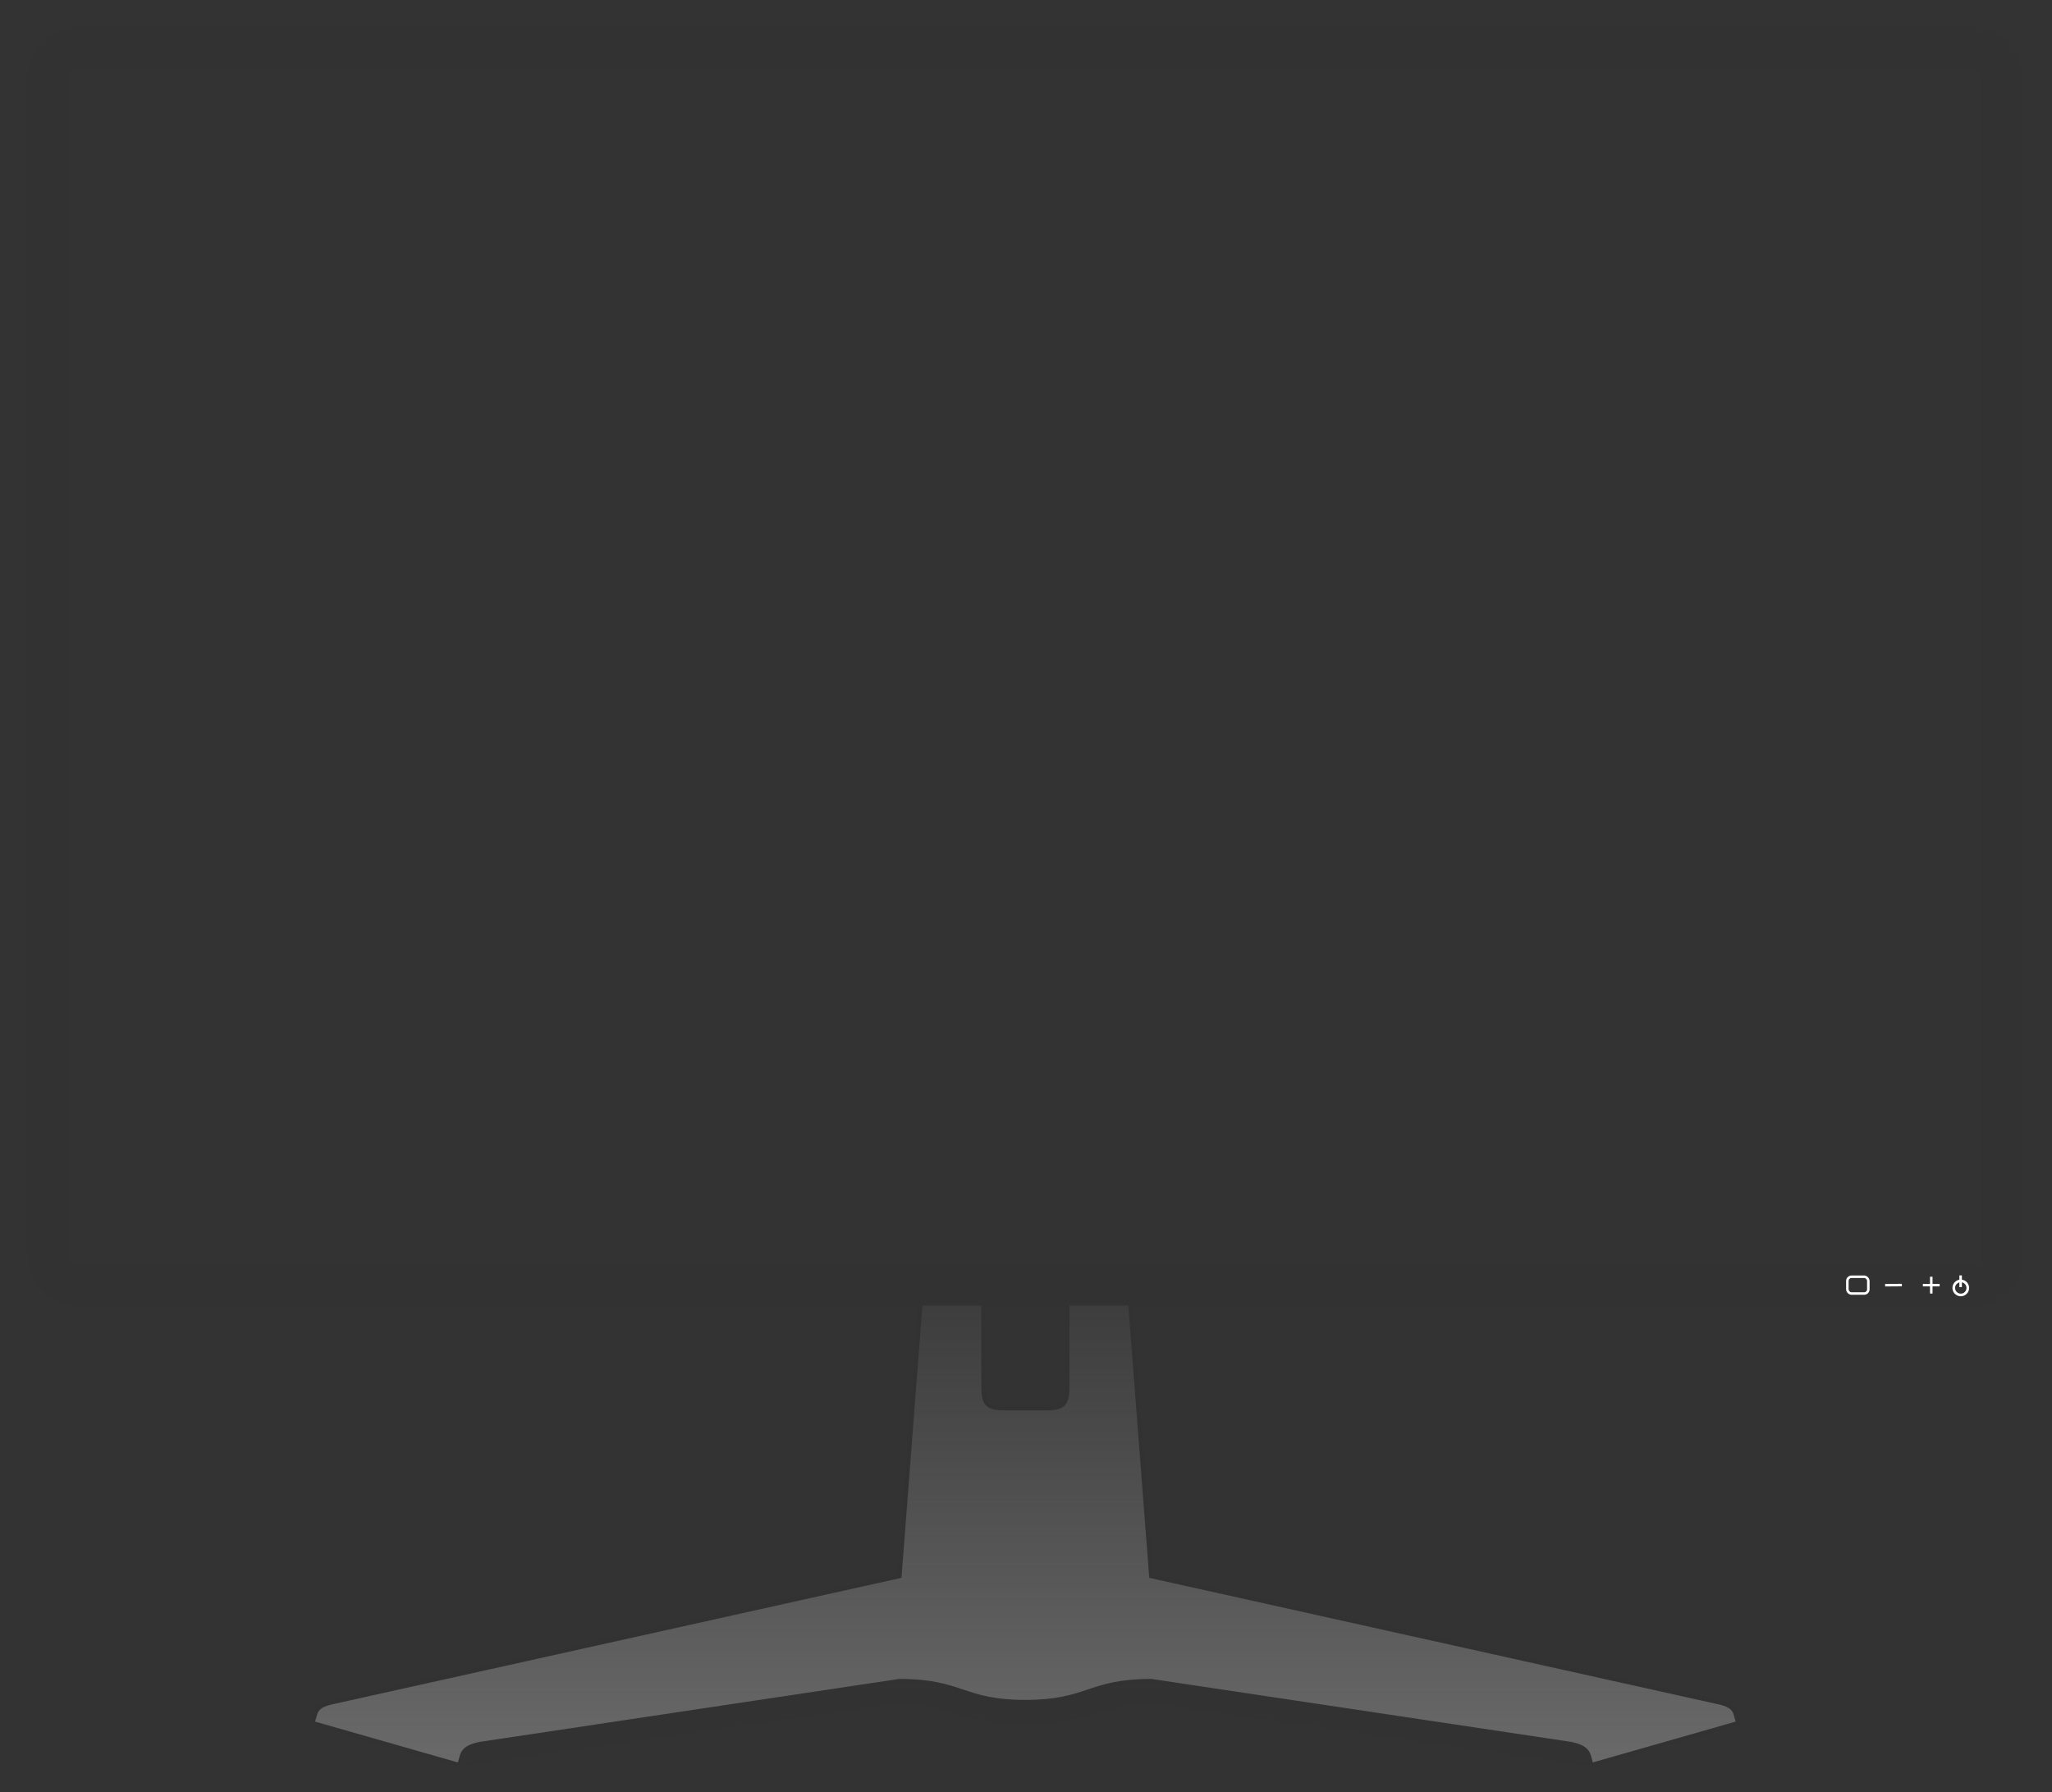 <?xml version="1.0" encoding="UTF-8" standalone="no"?>
<!-- Created with Inkscape (http://www.inkscape.org/) -->

<svg
   xmlns:dc="http://purl.org/dc/elements/1.1/"
   xmlns:cc="http://creativecommons.org/ns#"
   xmlns:rdf="http://www.w3.org/1999/02/22-rdf-syntax-ns#"
   xmlns:svg="http://www.w3.org/2000/svg"
   xmlns="http://www.w3.org/2000/svg"
   xmlns:xlink="http://www.w3.org/1999/xlink"
   xmlns:sodipodi="http://sodipodi.sourceforge.net/DTD/sodipodi-0.dtd"
   xmlns:inkscape="http://www.inkscape.org/namespaces/inkscape"
   width="374.677"
   height="327.183"
   id="svg4170"
   version="1.1"
   inkscape:version="0.48.3.1 r9886"
   sodipodi:docname="monitor.svg">
  <rect width="100%" height="100%" fill="#333333" stroke="none"/>
  <defs
     id="defs4172">
    <linearGradient
       inkscape:collect="always"
       id="linearGradient4776">
      <stop
         style="stop-color:#323232;stop-opacity:1;"
         offset="0"
         id="stop4778" />
      <stop
         style="stop-color:#323232;stop-opacity:0;"
         offset="1"
         id="stop4780" />
    </linearGradient>
    <linearGradient
       inkscape:collect="always"
       id="linearGradient4764">
      <stop
         style="stop-color:#808080;stop-opacity:1;"
         offset="0"
         id="stop4766" />
      <stop
         style="stop-color:#808080;stop-opacity:0;"
         offset="1"
         id="stop4768" />
    </linearGradient>
    <linearGradient
       inkscape:collect="always"
       xlink:href="#linearGradient4098"
       id="linearGradient4108"
       x1="359.5"
       y1="798"
       x2="700.5"
       y2="798"
       gradientUnits="userSpaceOnUse" />
    <linearGradient
       inkscape:collect="always"
       id="linearGradient4098">
      <stop
         style="stop-color:#808080;stop-opacity:1;"
         offset="0"
         id="stop4100" />
      <stop
         style="stop-color:#808080;stop-opacity:0;"
         offset="1"
         id="stop4102" />
    </linearGradient>
    <linearGradient
       inkscape:collect="always"
       xlink:href="#linearGradient4098"
       id="linearGradient4145"
       x1="359.5"
       y1="798"
       x2="700.5"
       y2="798"
       gradientUnits="userSpaceOnUse" />
    <linearGradient
       y2="798"
       x2="700.5"
       y1="798"
       x1="359.5"
       gradientUnits="userSpaceOnUse"
       id="linearGradient4168"
       xlink:href="#linearGradient4098"
       inkscape:collect="always" />
    <linearGradient
       inkscape:collect="always"
       xlink:href="#linearGradient4764"
       id="linearGradient4774"
       x1="526.347"
       y1="847.179"
       x2="526.347"
       y2="657.179"
       gradientUnits="userSpaceOnUse" />
    <linearGradient
       inkscape:collect="always"
       xlink:href="#linearGradient4776"
       id="linearGradient4782"
       x1="526.347"
       y1="792.179"
       x2="526.347"
       y2="682.179"
       gradientUnits="userSpaceOnUse" />
    <linearGradient
       inkscape:collect="always"
       xlink:href="#linearGradient4776"
       id="linearGradient4790"
       gradientUnits="userSpaceOnUse"
       x1="526.347"
       y1="792.179"
       x2="526.347"
       y2="682.179" />
    <linearGradient
       inkscape:collect="always"
       xlink:href="#linearGradient4764"
       id="linearGradient4792"
       gradientUnits="userSpaceOnUse"
       x1="526.347"
       y1="847.179"
       x2="526.347"
       y2="657.179" />
    <linearGradient
       inkscape:collect="always"
       xlink:href="#linearGradient4098"
       id="linearGradient4794"
       gradientUnits="userSpaceOnUse"
       x1="359.5"
       y1="798"
       x2="700.5"
       y2="798" />
    <linearGradient
       inkscape:collect="always"
       xlink:href="#linearGradient4098"
       id="linearGradient4796"
       gradientUnits="userSpaceOnUse"
       x1="359.5"
       y1="798"
       x2="700.5"
       y2="798" />
    <linearGradient
       inkscape:collect="always"
       xlink:href="#linearGradient4776"
       id="linearGradient4815"
       gradientUnits="userSpaceOnUse"
       x1="526.347"
       y1="792.179"
       x2="526.347"
       y2="682.179" />
    <linearGradient
       inkscape:collect="always"
       xlink:href="#linearGradient4764"
       id="linearGradient4817"
       gradientUnits="userSpaceOnUse"
       x1="526.347"
       y1="847.179"
       x2="526.347"
       y2="657.179" />
    <linearGradient
       inkscape:collect="always"
       xlink:href="#linearGradient4098"
       id="linearGradient4819"
       gradientUnits="userSpaceOnUse"
       x1="359.5"
       y1="798"
       x2="700.5"
       y2="798" />
    <linearGradient
       inkscape:collect="always"
       xlink:href="#linearGradient4098"
       id="linearGradient4821"
       gradientUnits="userSpaceOnUse"
       x1="359.5"
       y1="798"
       x2="700.5"
       y2="798" />
  </defs>
  <sodipodi:namedview
     id="base"
     pagecolor="#ffffff"
     bordercolor="#666666"
     borderopacity="1.0"
     inkscape:pageopacity="0.0"
     inkscape:pageshadow="2"
     inkscape:zoom="1.979899"
     inkscape:cx="96.087599"
     inkscape:cy="90.770318"
     inkscape:document-units="px"
     inkscape:current-layer="layer1"
     showgrid="true"
     inkscape:window-width="1258"
     inkscape:window-height="735"
     inkscape:window-x="205"
     inkscape:window-y="114"
     inkscape:window-maximized="0"
     fit-margin-top="5"
     fit-margin-left="5"
     fit-margin-right="5"
     fit-margin-bottom="-15">
    <inkscape:grid
       type="xygrid"
       id="grid4760"
       empspacing="5"
       visible="true"
       enabled="true"
       snapvisiblegridlinesonly="true"
       originx="-111.347px"
       originy="-514.178px" />
  </sodipodi:namedview>
  <g
     inkscape:label="Livello 1"
     inkscape:groupmode="layer"
     id="layer1"
     transform="translate(-111.347,-211)">
    <g
       id="g4798"
       transform="matrix(0.766,0,0,0.766,27.187,129.265)">
      <g
         transform="translate(-134.776,-176.849)"
         id="g4051">
        <rect
           style="fill:none;stroke:#323232;stroke-width:10;stroke-linecap:round;stroke-linejoin:round;stroke-miterlimit:4;stroke-opacity:1;stroke-dasharray:none"
           id="rect3211"
           width="465.877"
           height="294.86"
           x="256.124"
           y="295.032"
           ry="6.809" />
        <g
           id="g4028"
           transform="translate(0,0.818)">
          <path
             transform="matrix(0.633,0,0,0.633,297.414,234.295)"
             d="m 657.658,561.472 c 0,1.461 -1.184,2.645 -2.645,2.645 -1.461,0 -2.645,-1.184 -2.645,-2.645 0,-1.461 1.184,-2.645 2.645,-2.645 1.461,0 2.645,1.184 2.645,2.645 z"
             sodipodi:ry="2.6454477"
             sodipodi:rx="2.6454477"
             sodipodi:cy="561.47168"
             sodipodi:cx="655.01288"
             id="path3981"
             style="fill:none;stroke:#ffffff;stroke-opacity:1"
             sodipodi:type="arc" />
          <path
             sodipodi:nodetypes="cc"
             inkscape:connector-curvature="0"
             id="path3985"
             d="m 712,589.518 0,-2.805"
             style="fill:none;stroke:#ffffff;stroke-width:0.6;stroke-linecap:butt;stroke-linejoin:miter;stroke-miterlimit:4;stroke-opacity:1;stroke-dasharray:none" />
        </g>
        <g
           id="g4024"
           transform="translate(0,-0.143)">
          <path
             inkscape:connector-curvature="0"
             id="path4006"
             d="m 703,590 4,0"
             style="fill:none;stroke:#ffffff;stroke-width:0.6;stroke-linecap:butt;stroke-linejoin:miter;stroke-miterlimit:4;stroke-opacity:1;stroke-dasharray:none" />
          <path
             inkscape:connector-curvature="0"
             id="path4008"
             d="m 705,592 0,-4"
             style="fill:none;stroke:#ffffff;stroke-width:0.6;stroke-linecap:butt;stroke-linejoin:miter;stroke-miterlimit:4;stroke-opacity:1;stroke-dasharray:none" />
        </g>
        <path
           style="fill:none;stroke:#ffffff;stroke-width:0.6;stroke-linecap:butt;stroke-linejoin:miter;stroke-miterlimit:4;stroke-opacity:1;stroke-dasharray:none"
           d="m 698,589.841 -4,0.031"
           id="path4020"
           inkscape:connector-curvature="0" />
        <rect
           style="fill:none;stroke:#ffffff;stroke-width:0.6;stroke-linecap:round;stroke-linejoin:round;stroke-miterlimit:4;stroke-opacity:1;stroke-dasharray:none"
           id="rect4022"
           width="5"
           height="4"
           x="685"
           y="587.857"
           ry="1" />
      </g>
      <g
         style="fill:url(#linearGradient4821);fill-opacity:1"
         transform="translate(-167.061,-244.816)"
         id="g4070">
        <g
           transform="translate(-5,-20)"
           style="fill:url(#linearGradient4819)"
           id="g4785">
          <path
             style="fill:none;stroke:none"
             d="m 398.653,498.184 5,75 -60,0 5,-75 15,0 0,20 c 0,5 0,5 5,5 l 10,0 c 5,0 5,0 5,-5 l 0,-20 z"
             id="path4062"
             inkscape:connector-curvature="0"
             sodipodi:nodetypes="ccccccccccc"
             transform="translate(156.347,244.816)" />
          <path
             style="fill:url(#linearGradient4815);fill-opacity:1;stroke:#323232;stroke-width:0.5;stroke-linecap:butt;stroke-linejoin:miter;stroke-miterlimit:4;stroke-opacity:1;stroke-dasharray:none"
             d="m 391.347,792.179 c 1,-2 0,-4 5,-5 l 100,-15 c 15,0 15,5 30,5 15,0 15,-5 30,-5 l 100,15 c 5,1 4,3 5,5 l -105,-15 c -10,0 -15,5 -30,5 -15,0 -20,-5 -30,-5 z"
             id="path4094"
             inkscape:connector-curvature="0"
             sodipodi:nodetypes="ccccccccccc" />
          <path
             style="fill:url(#linearGradient4817);fill-opacity:1;stroke:#323232;stroke-width:1px;stroke-linecap:butt;stroke-linejoin:miter;stroke-opacity:1"
             d="m 391.347,792.179 -35,-10 c 1,-2 0,-4 5,-5 l 135,-30 5,-65 15,0 0,20 c 0,4 1,5 5,5 l 10,0 c 4,0 5,-1 5,-5 l 0,-20 15,0 5,65 c 45,10 90,20 135,30 5,1 4,3 5,5 l -35,10 c -1,-2 0,-4 -5,-5 l -100,-15 c -15,0 -15,5 -30,5 -15,0 -15,-5 -30,-5 l -100,15 c -5,1 -4,3 -5,5 z"
             id="path4762"
             inkscape:connector-curvature="0"
             sodipodi:nodetypes="cccccccccccccccccccccc" />
        </g>
      </g>
    </g>
  </g>
</svg>
